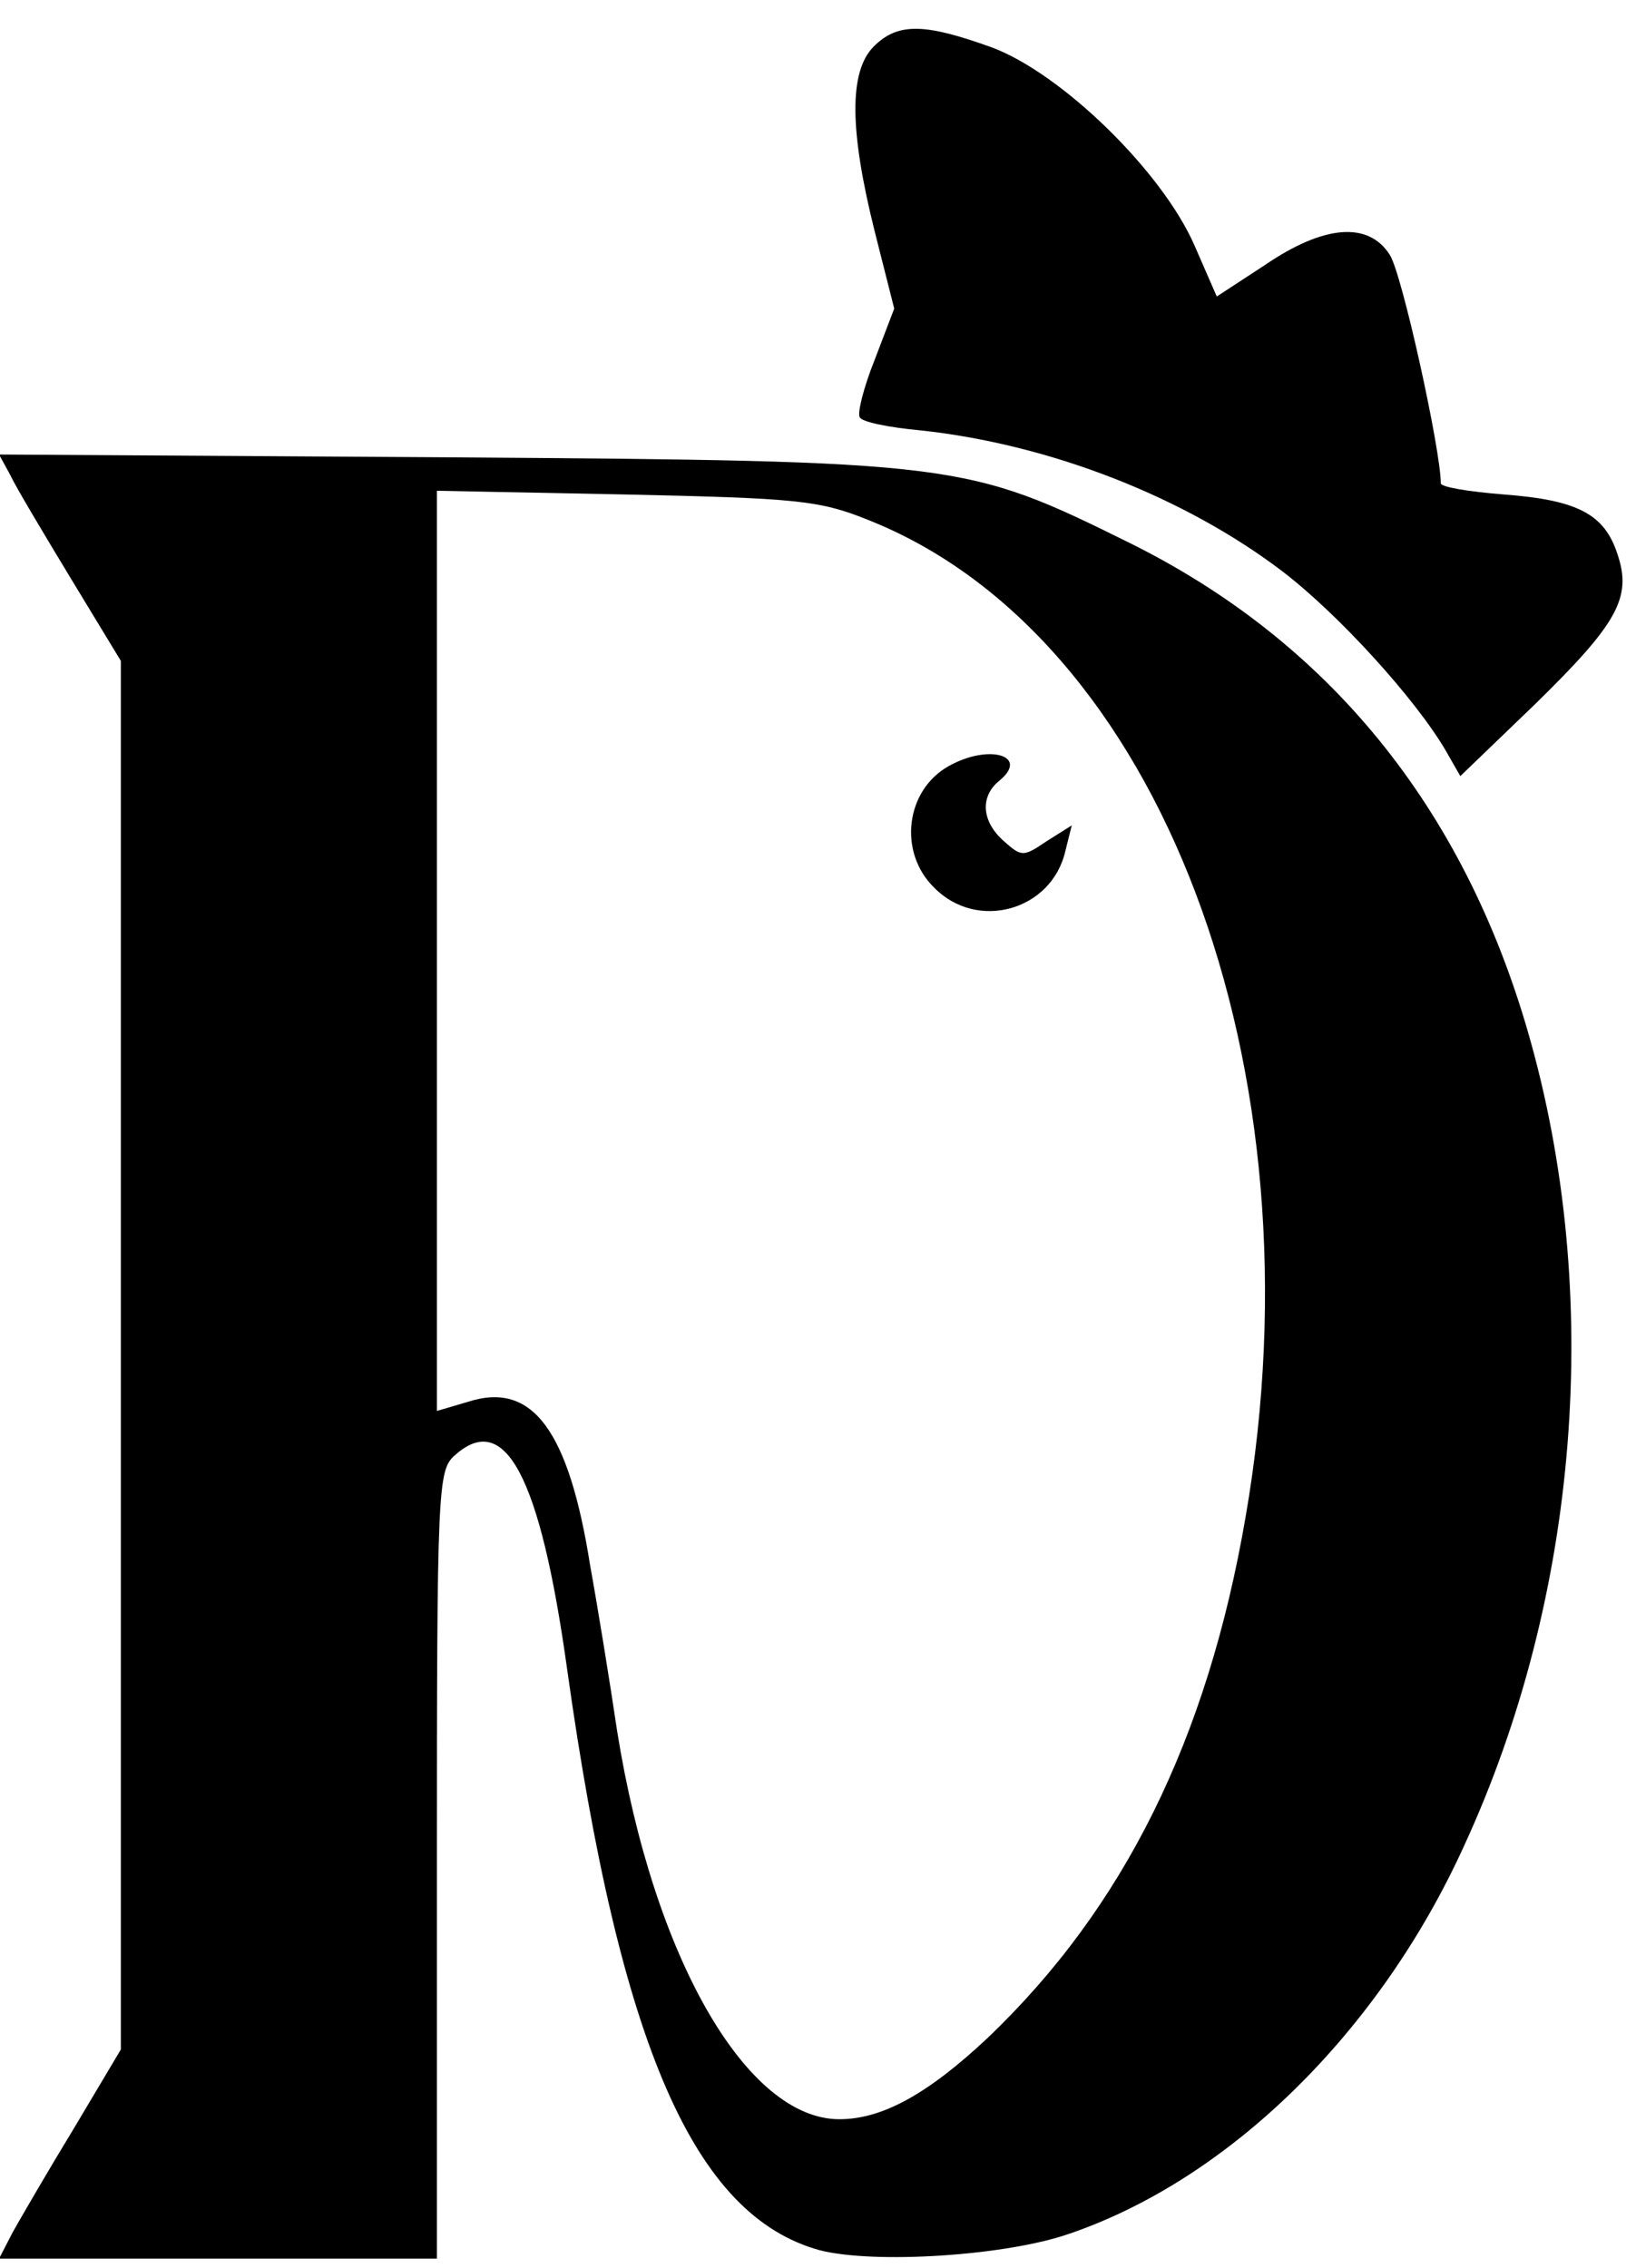 <?xml version="1.0" standalone="no"?>
<!DOCTYPE svg PUBLIC "-//W3C//DTD SVG 20010904//EN"
 "http://www.w3.org/TR/2001/REC-SVG-20010904/DTD/svg10.dtd">
<svg version="1.0" xmlns="http://www.w3.org/2000/svg"
 width="176pt" height="244pt" viewBox="0 0 176 244"
 preserveAspectRatio="xMidYMid meet">

<g transform="translate(0,244) scale(0.1,-0.1)"
fill="#000000" stroke="none">
<path d="M940 2390 c-27 -27 -26 -91 1 -199 l21 -83 -21 -55 c-12 -30 -19 -58
-16 -62 2 -5 32 -11 65 -14 140 -15 285 -72 390 -152 60 -46 142 -136 175
-192 l16 -28 80 77 c89 87 105 115 89 162 -14 43 -43 58 -122 64 -38 3 -68 8
-68 12 0 36 -42 227 -55 246 -23 36 -71 32 -134 -11 l-52 -34 -24 55 c-35 80
-143 185 -218 213 -72 26 -101 27 -127 1z"/>
<path d="M11 1929 c6 -13 36 -63 65 -111 l54 -89 0 -747 0 -747 -50 -84 c-28
-46 -57 -96 -66 -112 l-15 -29 236 0 235 0 0 423 c0 406 1 425 19 441 54 49
92 -21 121 -229 57 -407 137 -589 272 -626 59 -15 201 -6 269 18 172 59 333
217 424 417 124 269 150 594 69 875 -70 243 -215 421 -429 527 -176 87 -183
88 -733 92 l-483 3 12 -22z m922 -48 c315 -124 491 -589 407 -1073 -41 -239
-131 -421 -278 -561 -64 -60 -113 -87 -159 -87 -100 0 -200 174 -239 417 -8
54 -21 134 -29 178 -23 146 -62 199 -131 177 l-34 -10 0 495 0 495 203 -4
c182 -4 208 -6 260 -27z"/>
<path d="M1021 1616 c-47 -26 -55 -93 -16 -131 46 -47 126 -25 141 39 l7 28
-27 -17 c-25 -17 -27 -17 -46 0 -24 21 -26 48 -5 65 33 27 -11 40 -54 16z"/>
</g>
</svg>
